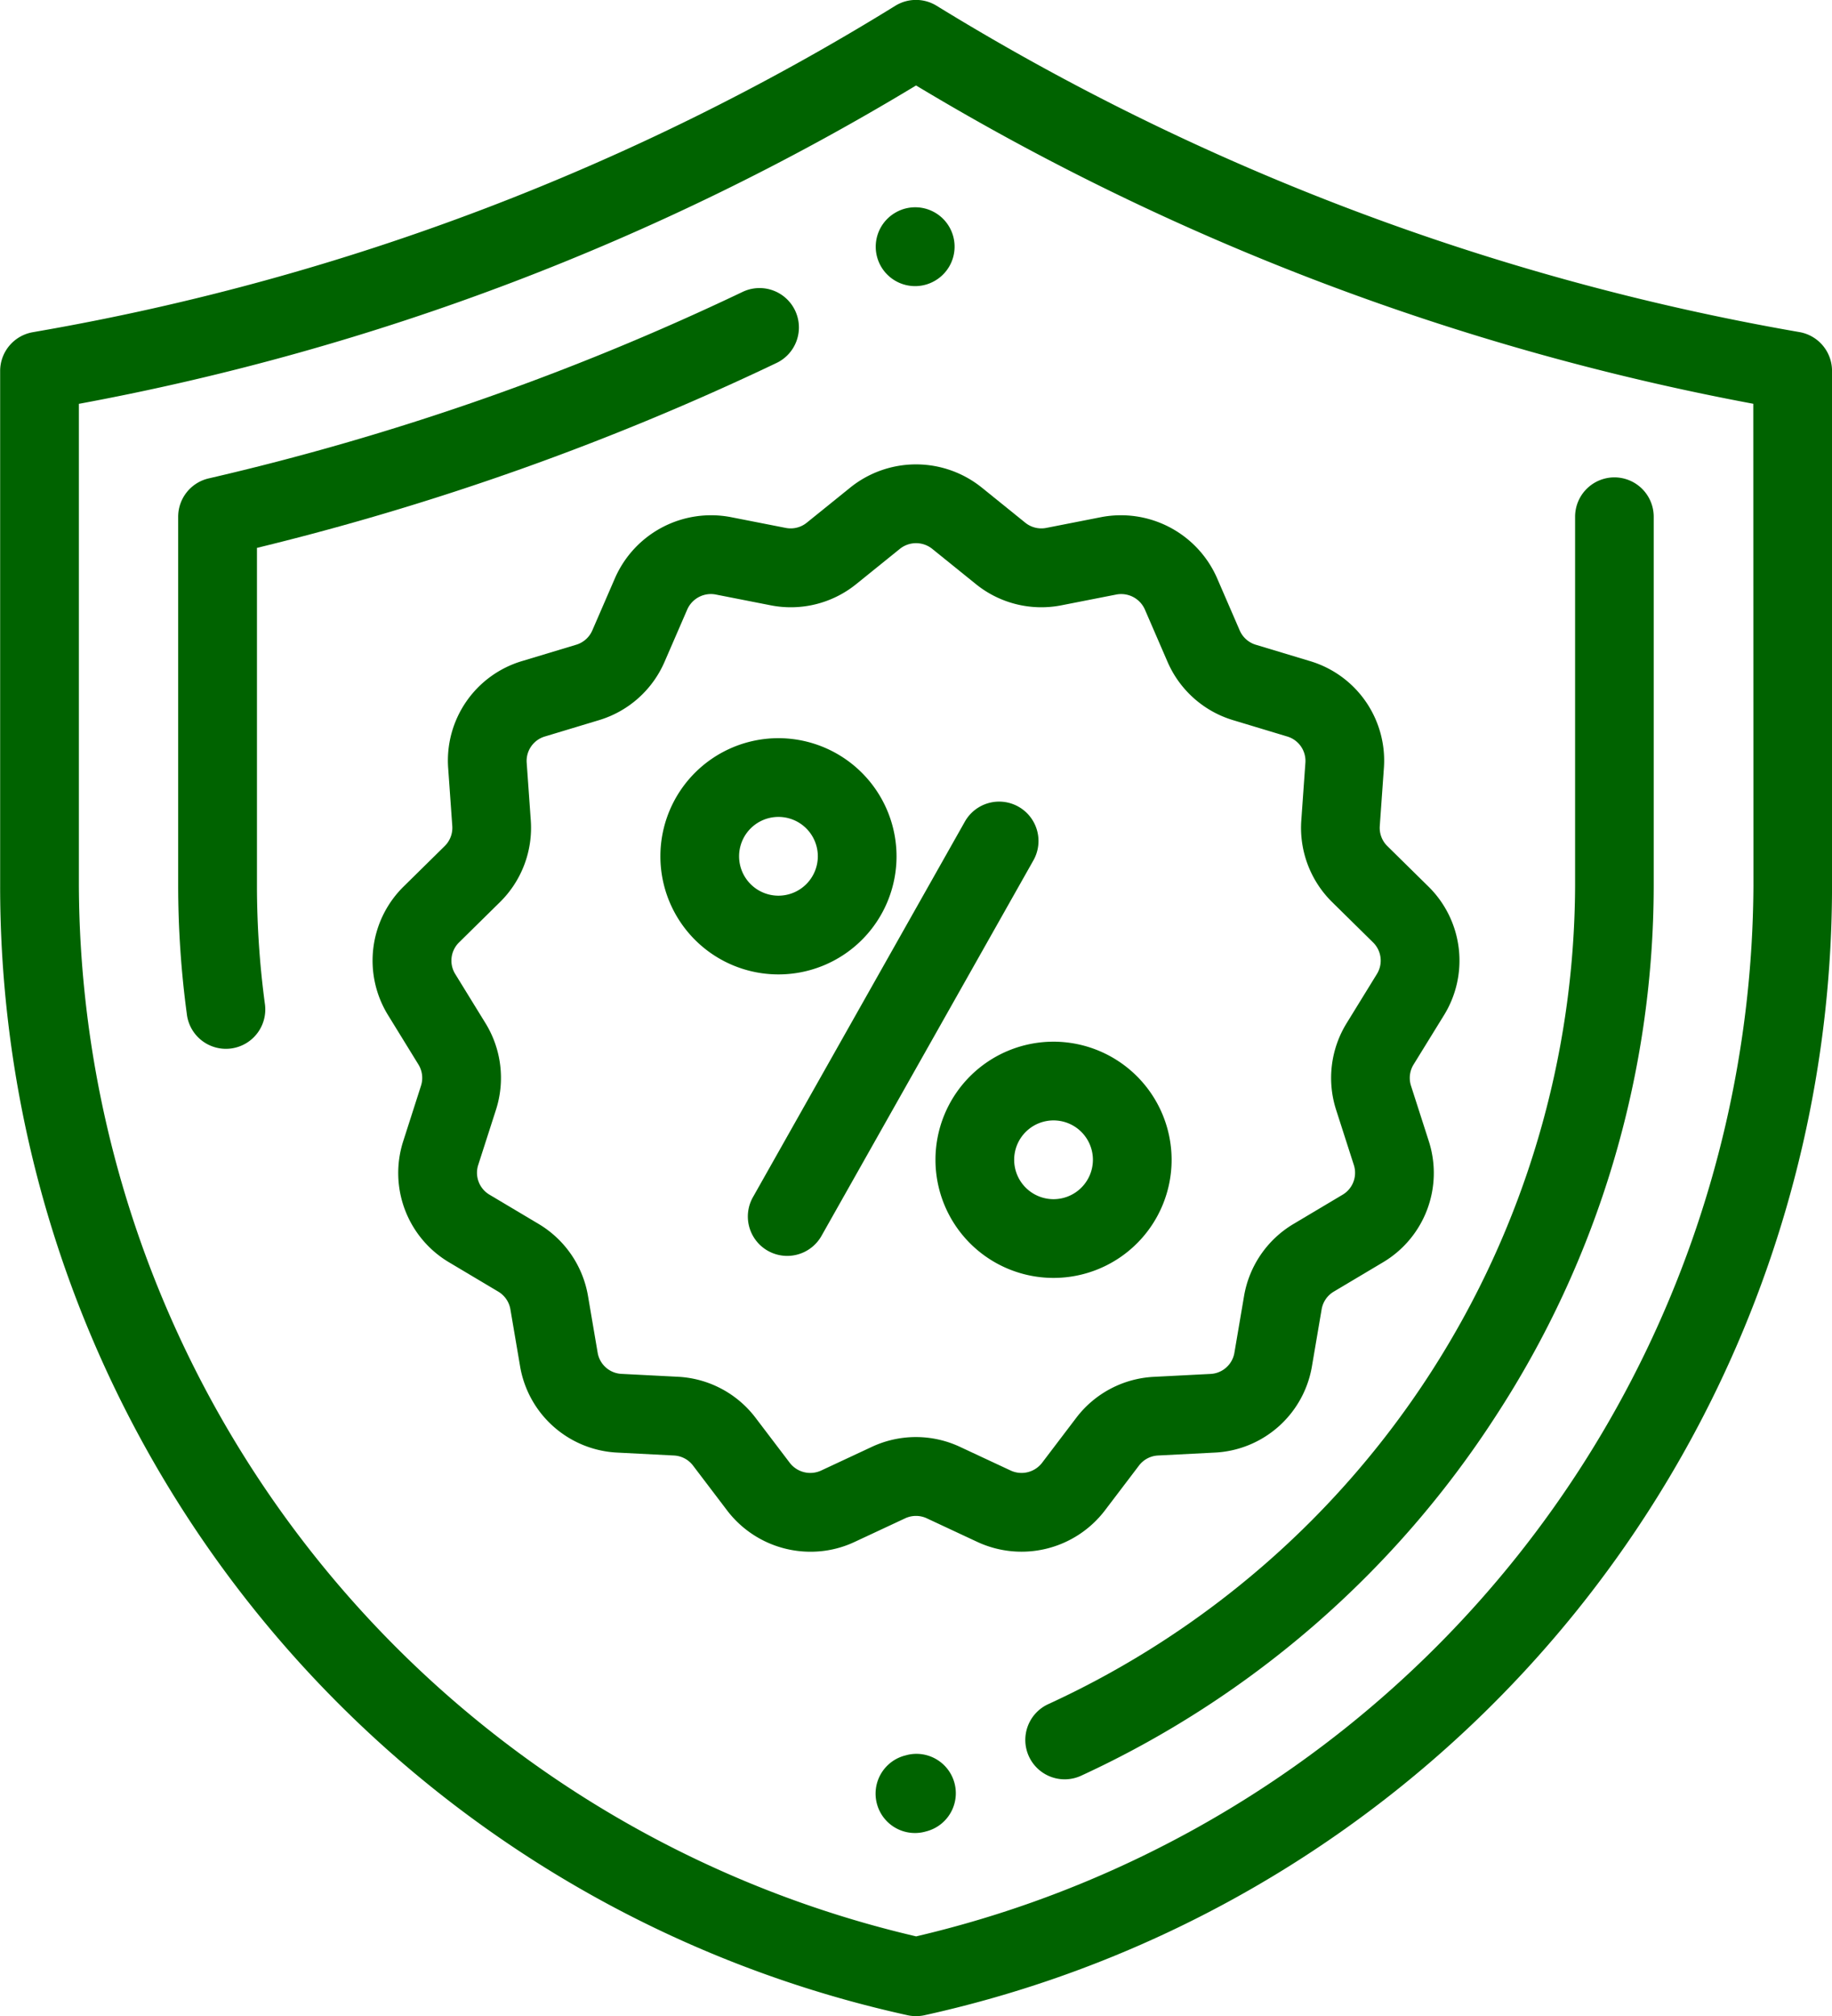<svg id="_004-sticker" data-name="004-sticker" xmlns="http://www.w3.org/2000/svg" width="63.708" height="70.083" viewBox="0 0 63.708 70.083">
  <g id="Group_470" data-name="Group 470" transform="translate(0 0)">
    <g id="Group_469" data-name="Group 469">
      <path id="Path_1303" data-name="Path 1303" d="M85.861,11.544l-.093-.016A85.049,85.049,0,0,1,55.855.2a1.369,1.369,0,0,0-1.434,0A84.064,84.064,0,0,1,24.7,11.5l-.278.049a1.369,1.369,0,0,0-1.132,1.348V30.81A40.177,40.177,0,0,0,54.846,70.052a1.374,1.374,0,0,0,.588,0,40.2,40.2,0,0,0,31.56-39.26v-17.9A1.369,1.369,0,0,0,85.861,11.544Zm-1.6,19.247a37.7,37.7,0,0,1-29.117,36.52,37.669,37.669,0,0,1-29.116-36.5V14.038A86.763,86.763,0,0,0,55.141,2.971,87.73,87.73,0,0,0,84.256,14.036Z" transform="translate(-23.285 0)" fill="#006300"/>
    </g>
  </g>
  <g id="Group_473" data-name="Group 473" transform="translate(6.196 7.195)">
    <g id="Group_472" data-name="Group 472">
      <g id="Group_471" data-name="Group 471">
        <path id="Path_1304" data-name="Path 1304" d="M247.133,55.312a1.363,1.363,0,0,0,.676-.179l.014-.008.012-.007a1.369,1.369,0,0,0-1.349-2.382l-.03.017a1.369,1.369,0,0,0,.678,2.559Z" transform="translate(-221.506 -52.561)" fill="#006300"/>
        <path id="Path_1305" data-name="Path 1305" d="M88.153,73.38a90.291,90.291,0,0,1-18.539,6.47,1.369,1.369,0,0,0-1.061,1.334V94.011a33.625,33.625,0,0,0,.3,4.45,1.369,1.369,0,1,0,2.713-.364,30.859,30.859,0,0,1-.273-4.086V82.265a93.027,93.027,0,0,0,18.041-6.415,1.369,1.369,0,1,0-1.178-2.471Z" transform="translate(-68.553 -70.415)" fill="#006300"/>
        <path id="Path_1306" data-name="Path 1306" d="M304.278,121.23a1.369,1.369,0,0,0-1.369,1.369v12.828a31.427,31.427,0,0,1-18.318,28.446,1.369,1.369,0,1,0,1.143,2.488,34.214,34.214,0,0,0,14.4-12.475,33.794,33.794,0,0,0,5.509-18.458V122.6A1.369,1.369,0,0,0,304.278,121.23Z" transform="translate(-254.331 -111.831)" fill="#006300"/>
        <path id="Path_1307" data-name="Path 1307" d="M247.068,445.373l-.052.014a1.369,1.369,0,1,0,.7,2.646l.052-.014a1.369,1.369,0,0,0-.7-2.646Z" transform="translate(-221.709 -391.565)" fill="#006300"/>
      </g>
    </g>
  </g>
  <g id="Group_475" data-name="Group 475" transform="translate(12.955 16.146)">
    <g id="Group_474" data-name="Group 474">
      <path id="Path_1308" data-name="Path 1308" d="M155.185,137.11a3.611,3.611,0,0,0-.544-4.485l-1.422-1.4a.888.888,0,0,1-.263-.7l.142-2a3.608,3.608,0,0,0-2.571-3.731l-1.883-.568a.888.888,0,0,1-.56-.5l-.788-1.819a3.65,3.65,0,0,0-4.027-2.117l-1.911.375a.888.888,0,0,1-.73-.181l-1.521-1.228a3.647,3.647,0,0,0-4.557,0l-1.521,1.228a.888.888,0,0,1-.73.181l-1.911-.375a3.649,3.649,0,0,0-4.026,2.116l-.789,1.819a.888.888,0,0,1-.559.5l-1.883.568a3.608,3.608,0,0,0-2.571,3.731l.142,2a.889.889,0,0,1-.263.7l-1.422,1.4a3.61,3.61,0,0,0-.544,4.485l1.052,1.709a.889.889,0,0,1,.089.739L119,141.471a3.61,3.61,0,0,0,1.6,4.229l1.7,1.012a.889.889,0,0,1,.423.616l.335,1.968a3.606,3.606,0,0,0,3.4,3.013l1.952.1a.888.888,0,0,1,.664.35l1.19,1.566a3.645,3.645,0,0,0,2.9,1.429,3.587,3.587,0,0,0,1.522-.337l1.765-.824a.888.888,0,0,1,.753,0l1.765.824a3.647,3.647,0,0,0,4.423-1.092l1.19-1.566a.888.888,0,0,1,.664-.35l1.953-.1a3.606,3.606,0,0,0,3.4-3.013l.335-1.968a.888.888,0,0,1,.423-.616l1.7-1.012a3.61,3.61,0,0,0,1.6-4.229l-.615-1.913a.889.889,0,0,1,.089-.739Zm-2.331-1.435-1.052,1.709a3.624,3.624,0,0,0-.364,3.011l.615,1.913a.885.885,0,0,1-.393,1.038l-1.7,1.012a3.621,3.621,0,0,0-1.724,2.509l-.335,1.968a.885.885,0,0,1-.833.739l-1.953.1A3.62,3.62,0,0,0,142.4,151.1l-1.19,1.566a.9.9,0,0,1-1.085.268l-1.765-.824a3.618,3.618,0,0,0-3.07,0l-1.765.824a.9.9,0,0,1-1.085-.268l-1.19-1.566a3.619,3.619,0,0,0-2.708-1.428l-1.952-.1a.885.885,0,0,1-.833-.739l-.335-1.968a3.622,3.622,0,0,0-1.724-2.509l-1.7-1.012a.885.885,0,0,1-.393-1.037l.616-1.914a3.624,3.624,0,0,0-.364-3.011l-1.052-1.709a.886.886,0,0,1,.133-1.1l1.422-1.4a3.623,3.623,0,0,0,1.072-2.842l-.142-2a.885.885,0,0,1,.631-.915l1.883-.568a3.62,3.62,0,0,0,2.281-2.03l.789-1.819a.9.9,0,0,1,.819-.535.875.875,0,0,1,.169.016l1.911.375a3.617,3.617,0,0,0,2.977-.737l1.521-1.228a.9.9,0,0,1,1.118,0l1.521,1.228a3.619,3.619,0,0,0,2.977.737l1.911-.375a.9.9,0,0,1,.988.519l.788,1.819a3.621,3.621,0,0,0,2.281,2.03l1.883.568a.885.885,0,0,1,.631.915l-.142,2a3.623,3.623,0,0,0,1.073,2.842l1.422,1.4A.886.886,0,0,1,152.854,135.675Z" transform="translate(-117.929 -117.96)" fill="#006300"/>
    </g>
  </g>
  <g id="Group_477" data-name="Group 477" transform="translate(26.016 27.865)">
    <g id="Group_476" data-name="Group 476">
      <path id="Path_1309" data-name="Path 1309" d="M222.75,203.749a1.369,1.369,0,0,0-1.865.519l-7.36,13.037a1.369,1.369,0,1,0,2.384,1.346l7.36-13.037A1.369,1.369,0,0,0,222.75,203.749Z" transform="translate(-213.348 -203.572)" fill="#006300"/>
    </g>
  </g>
  <g id="Group_479" data-name="Group 479" transform="translate(32.531 36.21)">
    <g id="Group_478" data-name="Group 478">
      <path id="Path_1310" data-name="Path 1310" d="M265.048,264.536a4.106,4.106,0,1,0,4.106,4.106A4.111,4.111,0,0,0,265.048,264.536Zm0,5.475a1.369,1.369,0,1,1,1.369-1.369A1.37,1.37,0,0,1,265.048,270.011Z" transform="translate(-260.942 -264.536)" fill="#006300"/>
    </g>
  </g>
  <g id="Group_481" data-name="Group 481" transform="translate(22.965 25.66)">
    <g id="Group_480" data-name="Group 480">
      <path id="Path_1311" data-name="Path 1311" d="M195.165,187.463a4.106,4.106,0,1,0,4.106,4.106A4.111,4.111,0,0,0,195.165,187.463Zm0,5.475a1.369,1.369,0,1,1,1.369-1.369A1.37,1.37,0,0,1,195.165,192.938Z" transform="translate(-191.059 -187.463)" fill="#006300"/>
    </g>
  </g>
</svg>
